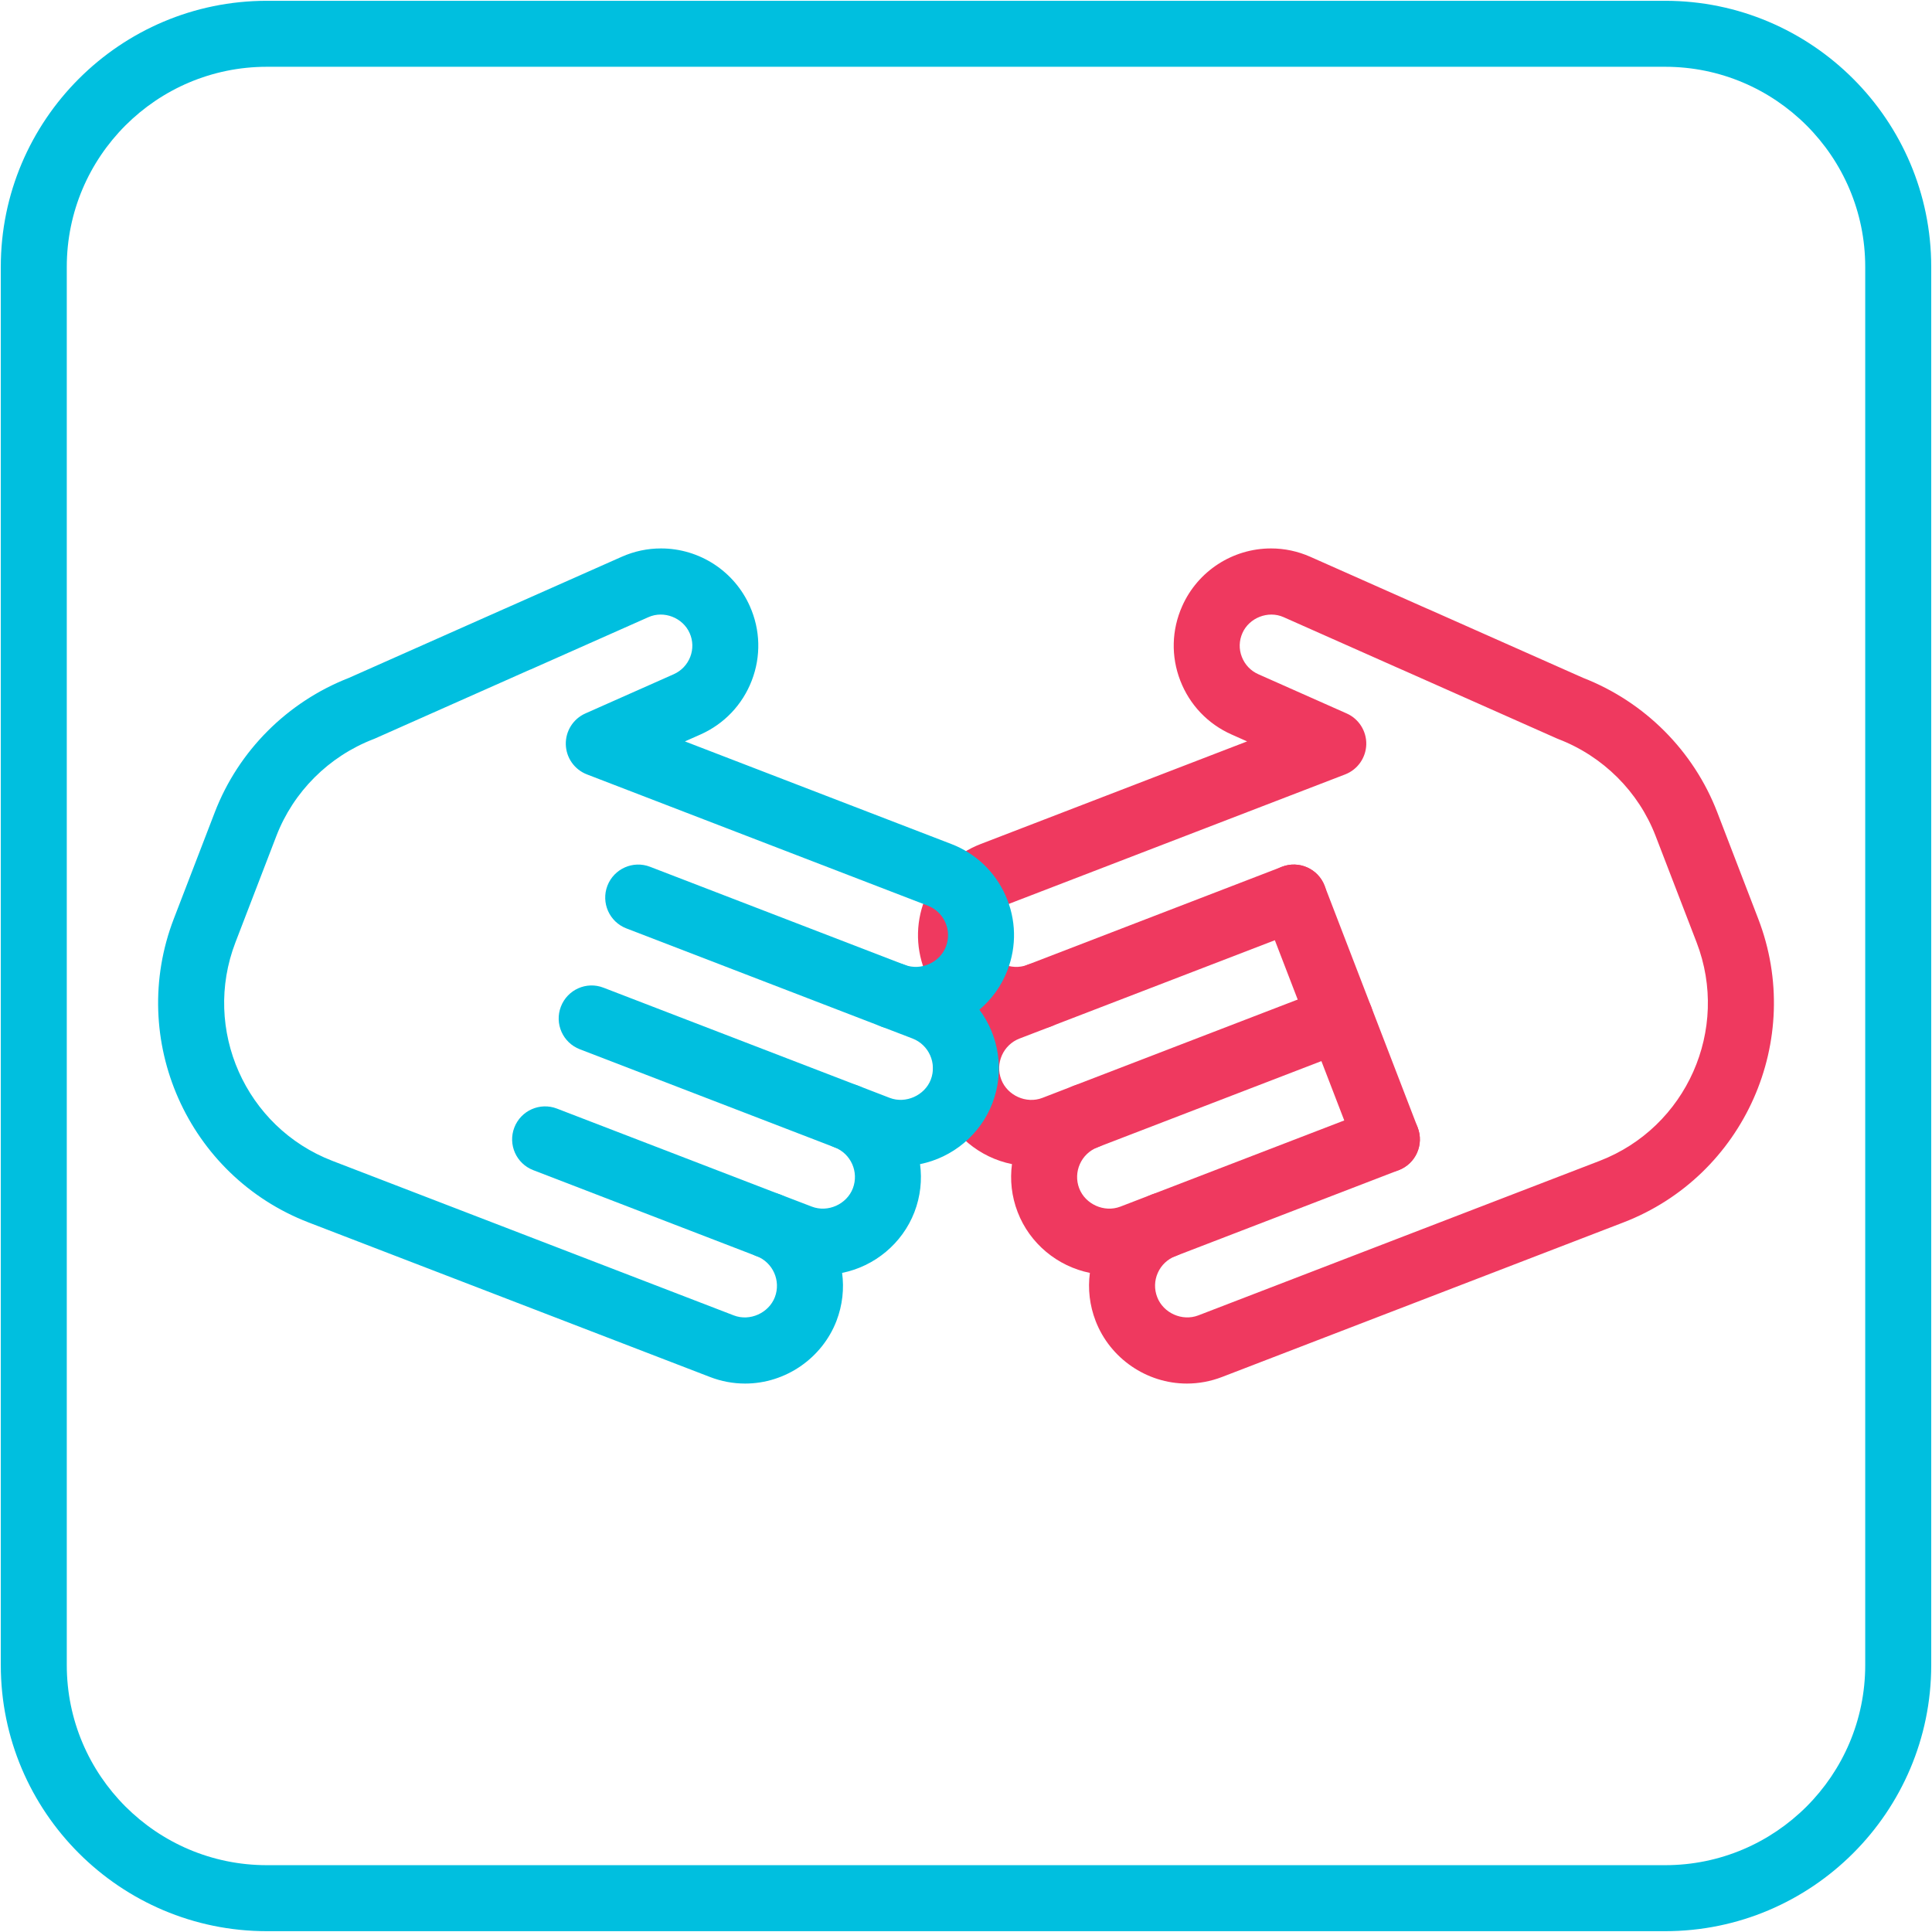 <?xml version="1.0" encoding="utf-8"?>
<!-- Generator: Adobe Illustrator 16.0.0, SVG Export Plug-In . SVG Version: 6.00 Build 0)  -->
<!DOCTYPE svg PUBLIC "-//W3C//DTD SVG 1.1//EN" "http://www.w3.org/Graphics/SVG/1.1/DTD/svg11.dtd">
<svg version="1.1" id="Layer_1" xmlns="http://www.w3.org/2000/svg" xmlns:xlink="http://www.w3.org/1999/xlink" x="0px" y="0px"
	 width="92px" height="92px" viewBox="0 0 92 92" enable-background="new 0 0 92 92" xml:space="preserve">
<g>
	<g>
		<g>
			<path fill="#EF395F" d="M56.516,65.884L56.516,65.884c-1.912,0-3.658-1.199-4.344-2.983c-0.285-0.739-0.375-1.522-0.273-2.287
				c-1.539-0.311-2.863-1.395-3.439-2.894c-0.291-0.753-0.371-1.536-0.271-2.286c-1.542-0.31-2.864-1.395-3.442-2.893
				c-0.595-1.547-0.307-3.22,0.617-4.46c-0.586-0.495-1.053-1.135-1.338-1.874c-0.446-1.16-0.414-2.426,0.091-3.562
				c0.505-1.137,1.422-2.008,2.583-2.454l12.686-4.886l-0.742-0.33c-1.131-0.503-1.996-1.414-2.441-2.567s-0.412-2.411,0.09-3.54
				c0.74-1.67,2.4-2.752,4.232-2.752c0.646,0,1.277,0.135,1.873,0.399l5.529,2.455c0.025,0.01,0.051,0.02,0.074,0.03l7.387,3.28
				c2.934,1.145,5.26,3.475,6.385,6.397l1.951,5.072c2.219,5.758-0.662,12.246-6.42,14.463l-19.113,7.359
				C57.652,65.778,57.09,65.884,56.516,65.884z M55.406,56.778c0.633,0,1.229,0.384,1.469,1.007
				c0.311,0.811-0.094,1.721-0.902,2.031c-0.377,0.145-0.676,0.428-0.84,0.797s-0.174,0.78-0.027,1.157
				c0.289,0.755,1.188,1.162,1.955,0.868l19.111-7.358c4.141-1.595,6.213-6.261,4.619-10.403l-1.953-5.071
				c-0.811-2.107-2.496-3.788-4.621-4.608c-0.023-0.011-0.049-0.02-0.072-0.029l-7.352-3.265c-0.025-0.01-0.049-0.021-0.074-0.031
				l-5.596-2.485c-0.736-0.328-1.639,0.031-1.959,0.756c-0.162,0.363-0.174,0.766-0.029,1.136c0.143,0.37,0.42,0.663,0.783,0.825
				l4.209,1.869c0.58,0.257,0.949,0.84,0.934,1.476c-0.018,0.636-0.414,1.198-1.006,1.427l-16.229,6.248
				c-0.377,0.146-0.674,0.429-0.838,0.798c-0.164,0.369-0.176,0.78-0.029,1.157c0.29,0.753,1.188,1.16,1.956,0.869v-0.001
				c0.812-0.312,1.719,0.094,2.031,0.902c0.311,0.81-0.092,1.719-0.902,2.03c-0.002,0.001-0.004,0.002-0.006,0.003l-1.49,0.572
				c-0.777,0.3-1.168,1.179-0.867,1.956c0.289,0.753,1.188,1.166,1.955,0.87l1.494-0.577l0,0c0.811-0.311,1.719,0.092,2.031,0.9
				c0.312,0.81-0.09,1.719-0.9,2.031l-0.004,0.002c-0.777,0.302-1.164,1.178-0.865,1.954c0.291,0.753,1.189,1.162,1.957,0.868
				l1.494-0.575h0.002l0,0C55.029,56.812,55.221,56.778,55.406,56.778z"/>
			<path fill="#EF395F" d="M49.479,48.984c-0.631,0-1.227-0.383-1.467-1.008c-0.312-0.81,0.092-1.718,0.902-2.029l12.131-4.672
				c0.809-0.313,1.719,0.092,2.031,0.901c0.312,0.811-0.092,1.72-0.902,2.032l-12.131,4.67
				C49.857,48.951,49.666,48.984,49.479,48.984z"/>
			<path fill="#EF395F" d="M51.695,54.74c-0.633,0-1.227-0.383-1.467-1.007c-0.312-0.81,0.092-1.719,0.9-2.03l12.133-4.67
				c0.812-0.316,1.719,0.091,2.031,0.901c0.312,0.81-0.092,1.718-0.902,2.03l-12.131,4.67C52.072,54.708,51.883,54.74,51.695,54.74z
				"/>
			<path fill="#EF395F" d="M55.408,59.922c-0.631,0-1.227-0.384-1.467-1.008c-0.312-0.81,0.092-1.719,0.902-2.03l10.635-4.094
				c0.811-0.313,1.719,0.092,2.031,0.901c0.311,0.811-0.092,1.719-0.902,2.03l-10.635,4.095
				C55.785,59.888,55.596,59.922,55.408,59.922z"/>
			<path fill="#EF395F" d="M66.043,55.828c-0.631,0-1.227-0.384-1.467-1.009l-4.434-11.514c-0.311-0.81,0.094-1.718,0.902-2.03
				c0.809-0.313,1.719,0.092,2.031,0.901l4.434,11.515c0.311,0.811-0.092,1.719-0.902,2.03
				C66.422,55.794,66.23,55.828,66.043,55.828z"/>
		</g>
		<g>
			<path fill="#00BFDF" d="M35.484,65.884c-0.573,0-1.135-0.105-1.672-0.312l-19.115-7.359c-5.756-2.217-8.637-8.705-6.42-14.463
				l1.952-5.072c1.125-2.923,3.452-5.253,6.384-6.397L24,29c0.023-0.011,0.046-0.021,0.07-0.03l5.532-2.455
				c0.596-0.265,1.227-0.399,1.875-0.399c1.831,0,3.492,1.082,4.232,2.755c0.501,1.125,0.534,2.384,0.089,3.537
				c-0.444,1.152-1.311,2.064-2.439,2.567l-0.744,0.33l12.686,4.886c1.16,0.446,2.078,1.316,2.584,2.454
				c0.504,1.137,0.535,2.402,0.088,3.562c-0.283,0.74-0.75,1.379-1.334,1.874c0.922,1.24,1.211,2.912,0.616,4.46
				c-0.577,1.498-1.9,2.584-3.443,2.894c0.101,0.748,0.021,1.532-0.268,2.285c-0.579,1.499-1.902,2.585-3.444,2.894
				c0.102,0.748,0.021,1.533-0.268,2.287C39.142,64.686,37.396,65.884,35.484,65.884z M25.21,31.901l-7.355,3.267
				c-0.023,0.01-0.047,0.019-0.072,0.029c-2.125,0.82-3.809,2.501-4.622,4.609l-1.95,5.07c-1.594,4.143,0.477,8.809,4.617,10.403
				l19.114,7.359c0.767,0.297,1.666-0.116,1.956-0.868c0.298-0.777-0.091-1.655-0.869-1.954c-0.81-0.312-1.214-1.222-0.902-2.031
				c0.311-0.81,1.22-1.215,2.03-0.902l0,0c0.002,0,0.003,0,0.004,0.001l1.492,0.572c0.774,0.299,1.667-0.113,1.958-0.866
				c0.298-0.776-0.088-1.651-0.863-1.953l-0.007-0.003c-0.81-0.312-1.212-1.222-0.9-2.031s1.221-1.214,2.031-0.9h0.001l1.496,0.577
				c0.758,0.292,1.665-0.117,1.954-0.869c0.299-0.778-0.09-1.657-0.869-1.958l-1.485-0.57c-0.003-0.001-0.006-0.002-0.01-0.003
				c-0.81-0.312-1.213-1.222-0.903-2.031c0.312-0.81,1.219-1.212,2.031-0.902l0,0c0.768,0.294,1.667-0.115,1.955-0.867
				c0.146-0.378,0.136-0.79-0.028-1.159c-0.164-0.368-0.462-0.651-0.838-0.796l-16.227-6.249c-0.594-0.229-0.99-0.792-1.006-1.427
				c-0.016-0.636,0.352-1.219,0.933-1.476l4.21-1.869c0.361-0.162,0.639-0.455,0.783-0.825c0.142-0.37,0.132-0.772-0.029-1.133
				c-0.323-0.731-1.223-1.086-1.96-0.759l-5.596,2.485C25.257,31.883,25.234,31.893,25.21,31.901z"/>
			<path fill="#00BFDF" d="M42.521,48.984c-0.188,0-0.379-0.033-0.564-0.105l-12.131-4.67c-0.809-0.312-1.213-1.222-0.901-2.033
				c0.312-0.807,1.221-1.214,2.031-0.9l12.13,4.672c0.81,0.312,1.214,1.22,0.902,2.03C43.748,48.602,43.152,48.984,42.521,48.984z"
				/>
			<path fill="#00BFDF" d="M40.305,54.74c-0.187,0-0.378-0.032-0.564-0.105l-12.13-4.67c-0.81-0.312-1.214-1.221-0.902-2.03
				c0.312-0.811,1.219-1.218,2.031-0.901l12.13,4.67c0.81,0.312,1.213,1.221,0.901,2.03C41.531,54.357,40.937,54.74,40.305,54.74z"
				/>
			<path fill="#00BFDF" d="M36.592,59.922c-0.187,0-0.378-0.034-0.564-0.105l-10.634-4.095c-0.81-0.312-1.214-1.22-0.902-2.03
				c0.312-0.81,1.22-1.215,2.031-0.901l10.634,4.094c0.81,0.312,1.213,1.221,0.902,2.03C37.818,59.538,37.223,59.922,36.592,59.922z
				"/>
		</g>
	</g>
	<path fill="#00BFDF" d="M79.293,91.961H12.707c-6.986,0-12.669-5.683-12.669-12.669V12.706c0-6.985,5.684-12.668,12.669-12.668
		h66.586c6.986,0,12.67,5.683,12.67,12.668v66.586C91.963,86.278,86.279,91.961,79.293,91.961z M12.707,3.18
		c-5.253,0-9.527,4.273-9.527,9.526v66.586c0,5.253,4.274,9.526,9.527,9.526h66.586c5.254,0,9.527-4.273,9.527-9.526V12.706
		c0-5.253-4.273-9.526-9.527-9.526H12.707z"/>
</g>
</svg>
